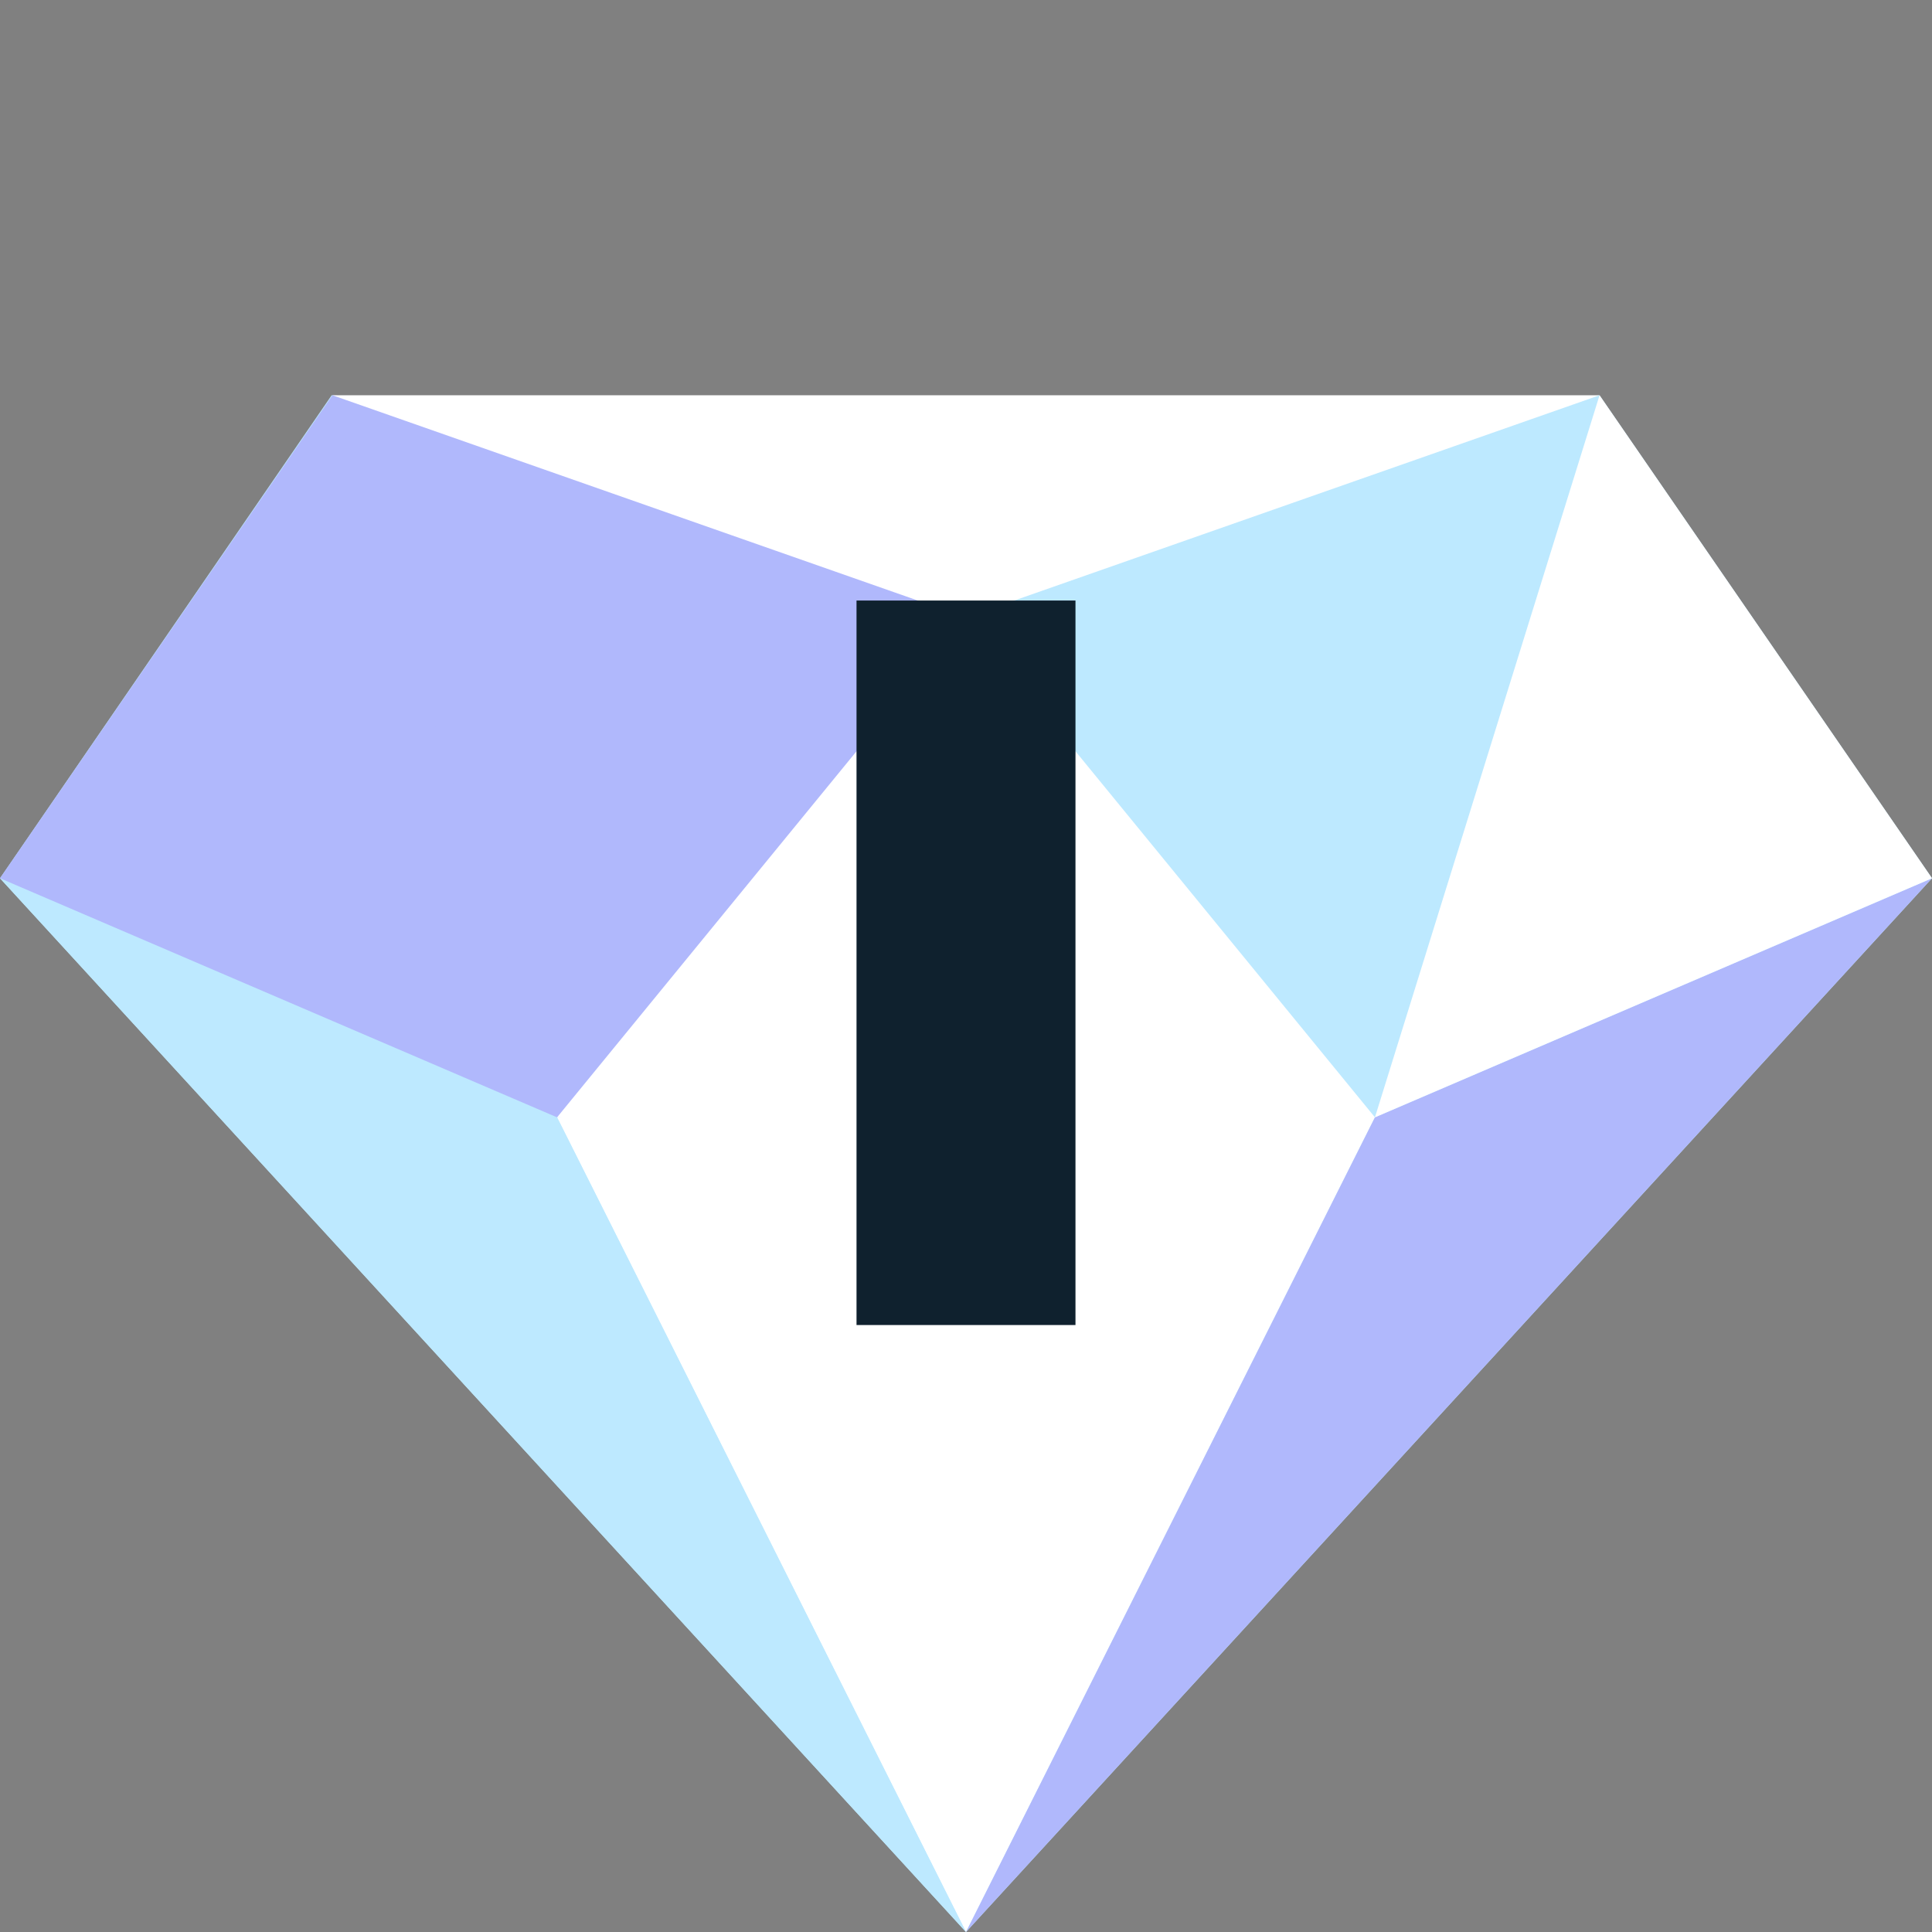 <svg viewBox="0 0 96 96" class="svg-icon" style="width: 18px; height: 18px;" xmlns="http://www.w3.org/2000/svg">
  <rect x="0" y="0" width="96" height="96" fill="#808080" stroke="none"/>
  <title></title>
  <path fill="#BDE9FF" d="M79.48 19.64c-21.04 3.04-42.04 3-63 0L0 43.64 48 96l48-52.36z"></path>
  <path fill="#fff" d="M27.68 55.52 48 96l20.32-40.48s-23.16-7.16-40.64 0"></path>
  <path fill="#B0B8FC" d="M16.52 19.64S43.12 21.48 48 30.68c0 0-12.48 23.96-20.32 24.84 0 0-14.68-26.64-11.16-35.84z"></path>
  <path fill="#fff" d="M48 30.68 27.68 55.52h40.64z"></path>
  <path fill="#B0B8FC" d="M96 43.64 48 96l20.32-40.48z"></path>
  <path fill="#BDE9FF" d="M0 43.64 48 96 27.68 55.52z"></path>
  <path fill="#B0B8FC" d="m16.52 19.64 11.16 35.88L0 43.64z"></path>
  <path fill="#fff" d="M79.48 19.64 68.32 55.52 96 43.64zm-62.96 0L48 30.68l31.48-11.04z"></path>
  <path fill="#0F212E" d="M42.56 29.84h10.88v36H42.56z"></path>
</svg>
